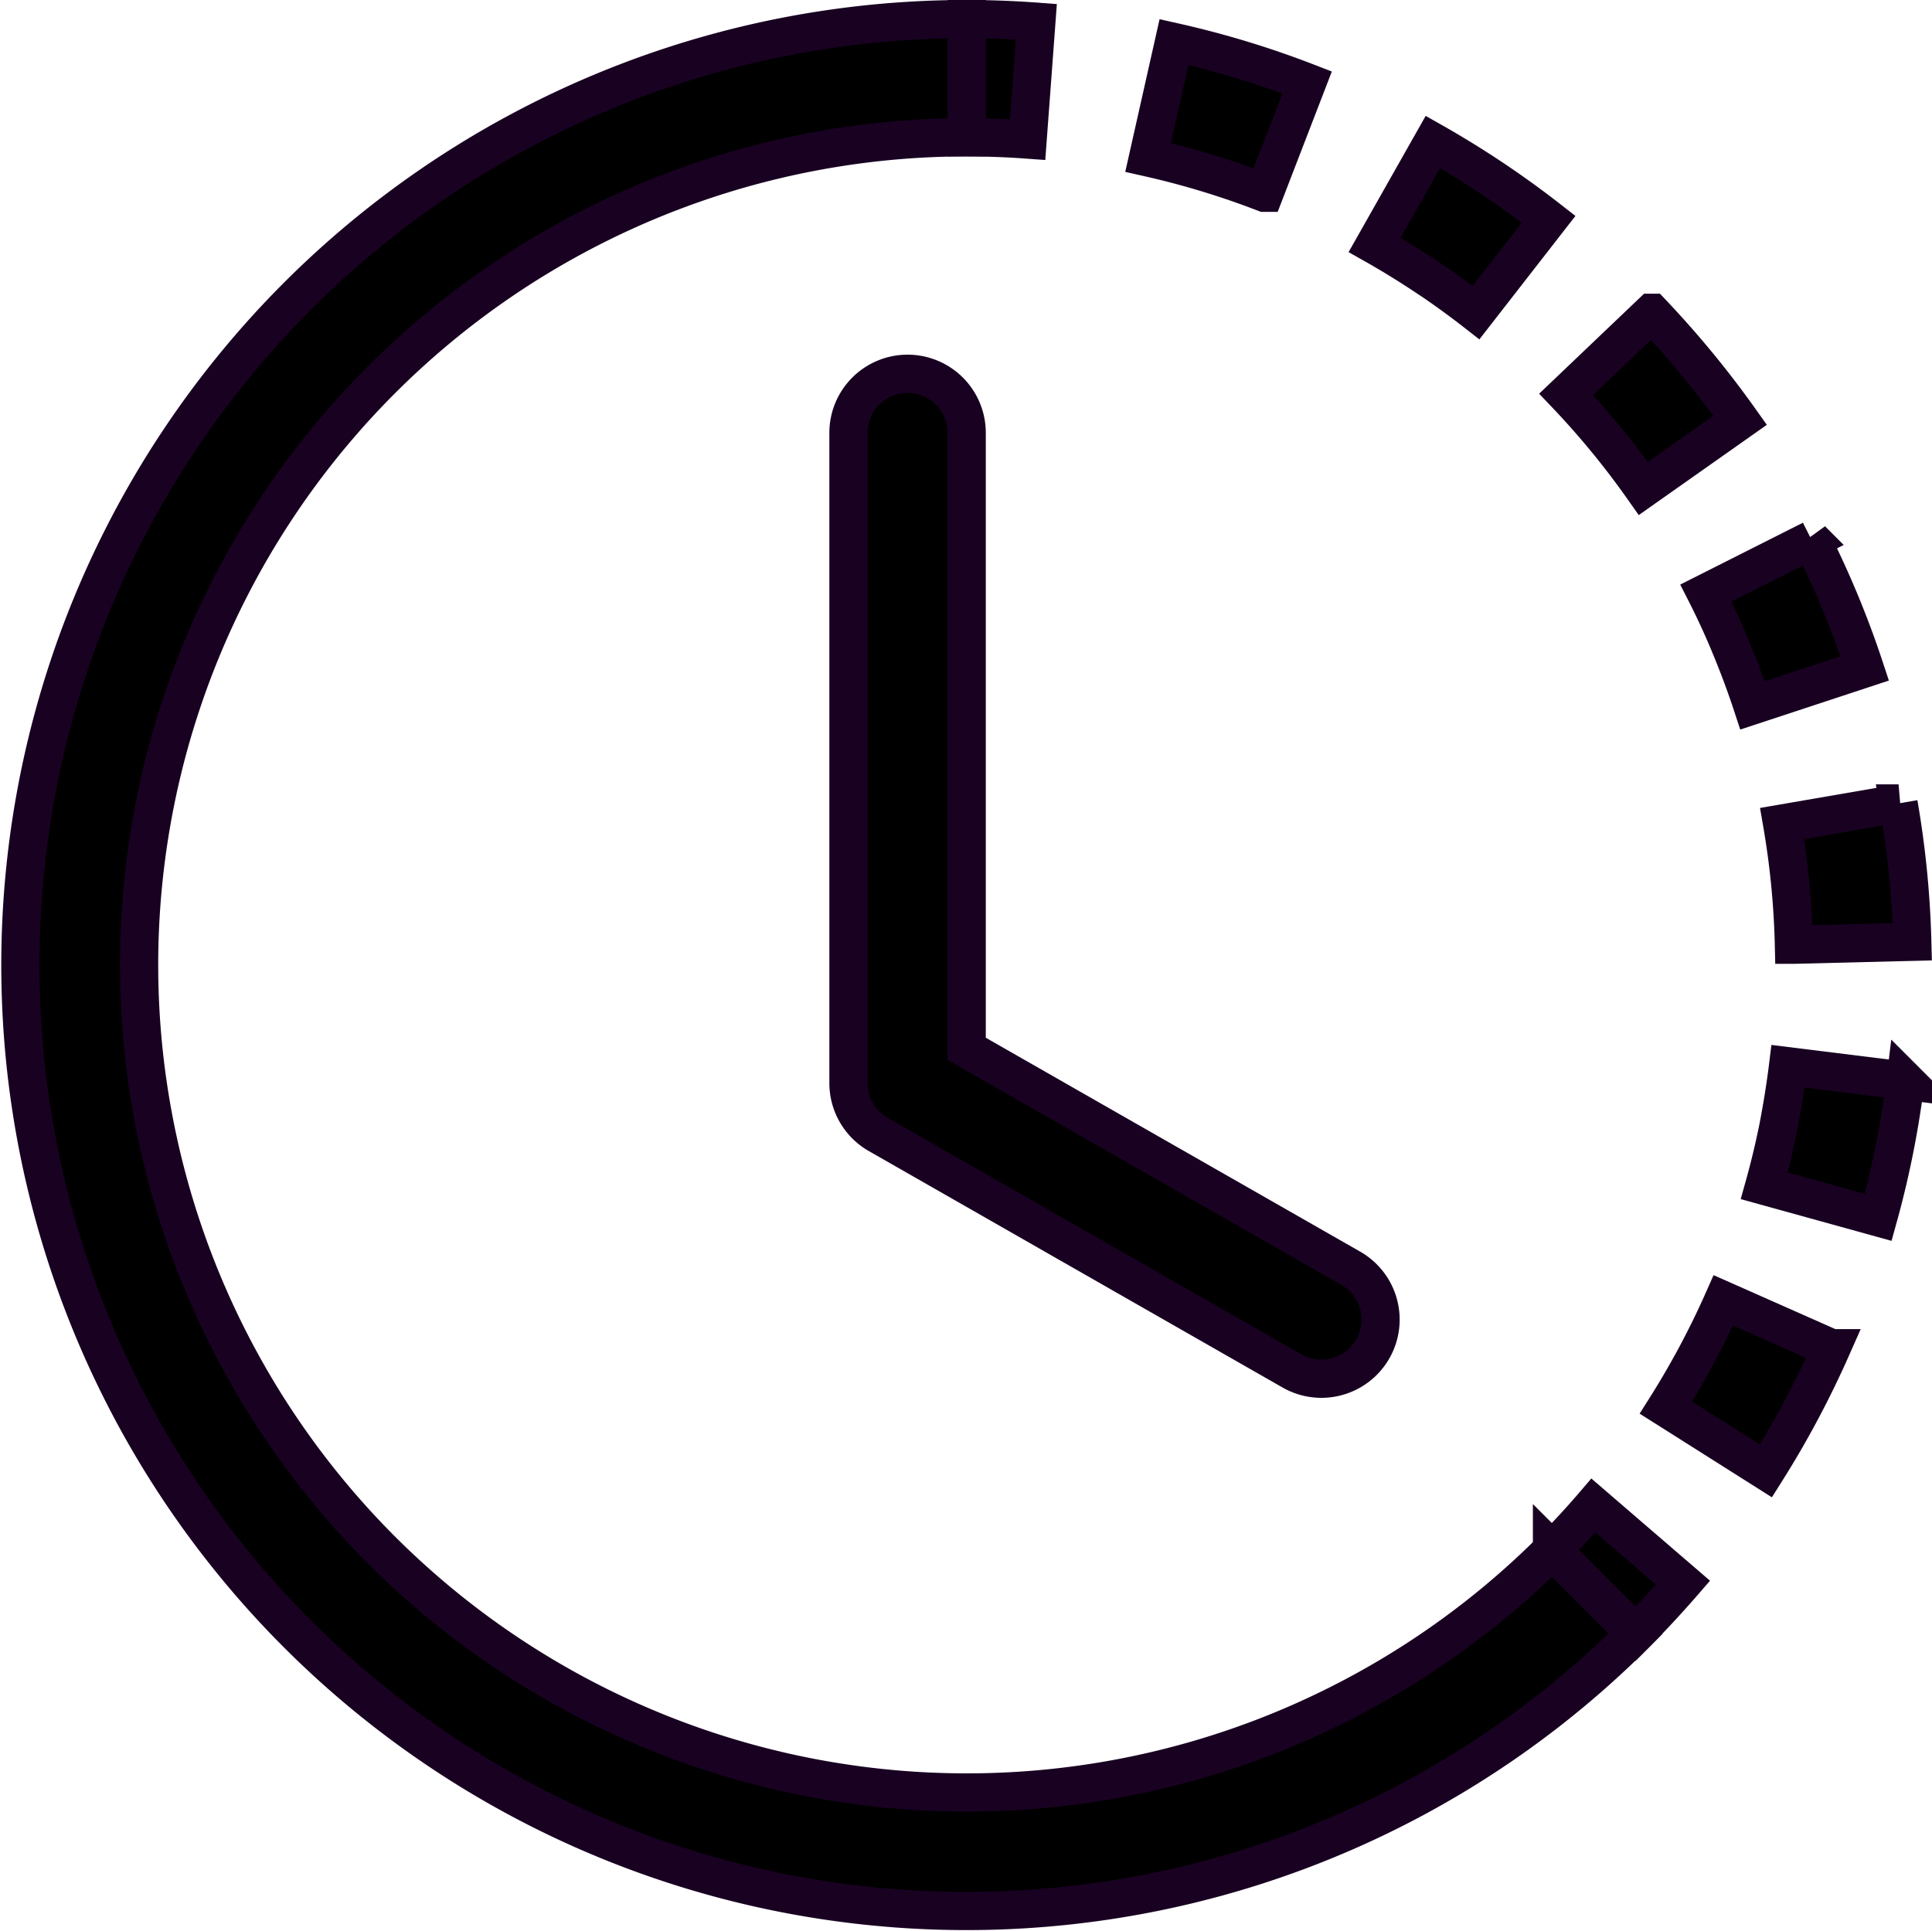 <svg xmlns="http://www.w3.org/2000/svg" width="50.562" height="50.534" viewBox="0 0 50.562 50.534">
  <g id="ico" transform="translate(0.532 0.5)">
    <path id="Path_52" data-name="Path 52" d="M9.594,3.153Q8.8,3.095,8,3.094V0q.912,0,1.823.068L9.594,3.153Zm6.2,1.393a21.671,21.671,0,0,0-3.048-.925L13.425.6a24.442,24.442,0,0,1,3.484,1.058L15.795,4.546Zm4.239,2.2q-.664-.443-1.358-.836L20.2,3.215a24.833,24.833,0,0,1,3.029,2.024l-1.9,2.442q-.629-.491-1.293-.935Zm5.675,5.539a21.63,21.63,0,0,0-2.021-2.463l2.24-2.135A25.82,25.82,0,0,1,28.241,10.5Zm2.3,4.184q-.3-.736-.662-1.448l2.763-1.393a24.682,24.682,0,0,1,1.393,3.367l-2.94.969q-.249-.757-.554-1.495Zm1.64,7.758a21.634,21.634,0,0,0-.309-3.172l3.048-.526a24.914,24.914,0,0,1,.359,3.621l-3.094.077Zm-.405,4.759c.1-.526.186-1.049.251-1.578l3.073.381a24.623,24.623,0,0,1-.712,3.574l-2.983-.826q.214-.766.371-1.55ZM26.3,36.345a21.858,21.858,0,0,0,1.5-2.81l2.828,1.253A24.975,24.975,0,0,1,28.916,38L26.3,36.345Zm-2.983,3.729q.566-.566,1.083-1.17l2.346,2.021q-.6.691-1.241,1.337l-2.188-2.188Z" transform="translate(16.768)" stroke="#190122" stroke-width="1"/>
    <path id="Path_53" data-name="Path 53" d="M24.764,3.094A21.661,21.661,0,1,0,40.081,40.073l2.188,2.188A24.759,24.759,0,1,1,24.764,0Z" transform="translate(0.004 0)" stroke="#190122" stroke-width="1"/>
    <path id="Path_54" data-name="Path 54" d="M8.547,3a1.547,1.547,0,0,1,1.547,1.547V20.669l10.051,5.743A1.547,1.547,0,0,1,18.61,29.1L7.78,22.91A1.547,1.547,0,0,1,7,21.567V4.547A1.547,1.547,0,0,1,8.547,3Z" transform="translate(14.673 6.283)" stroke="#190122" stroke-width="1"/>
  </g>
</svg>
